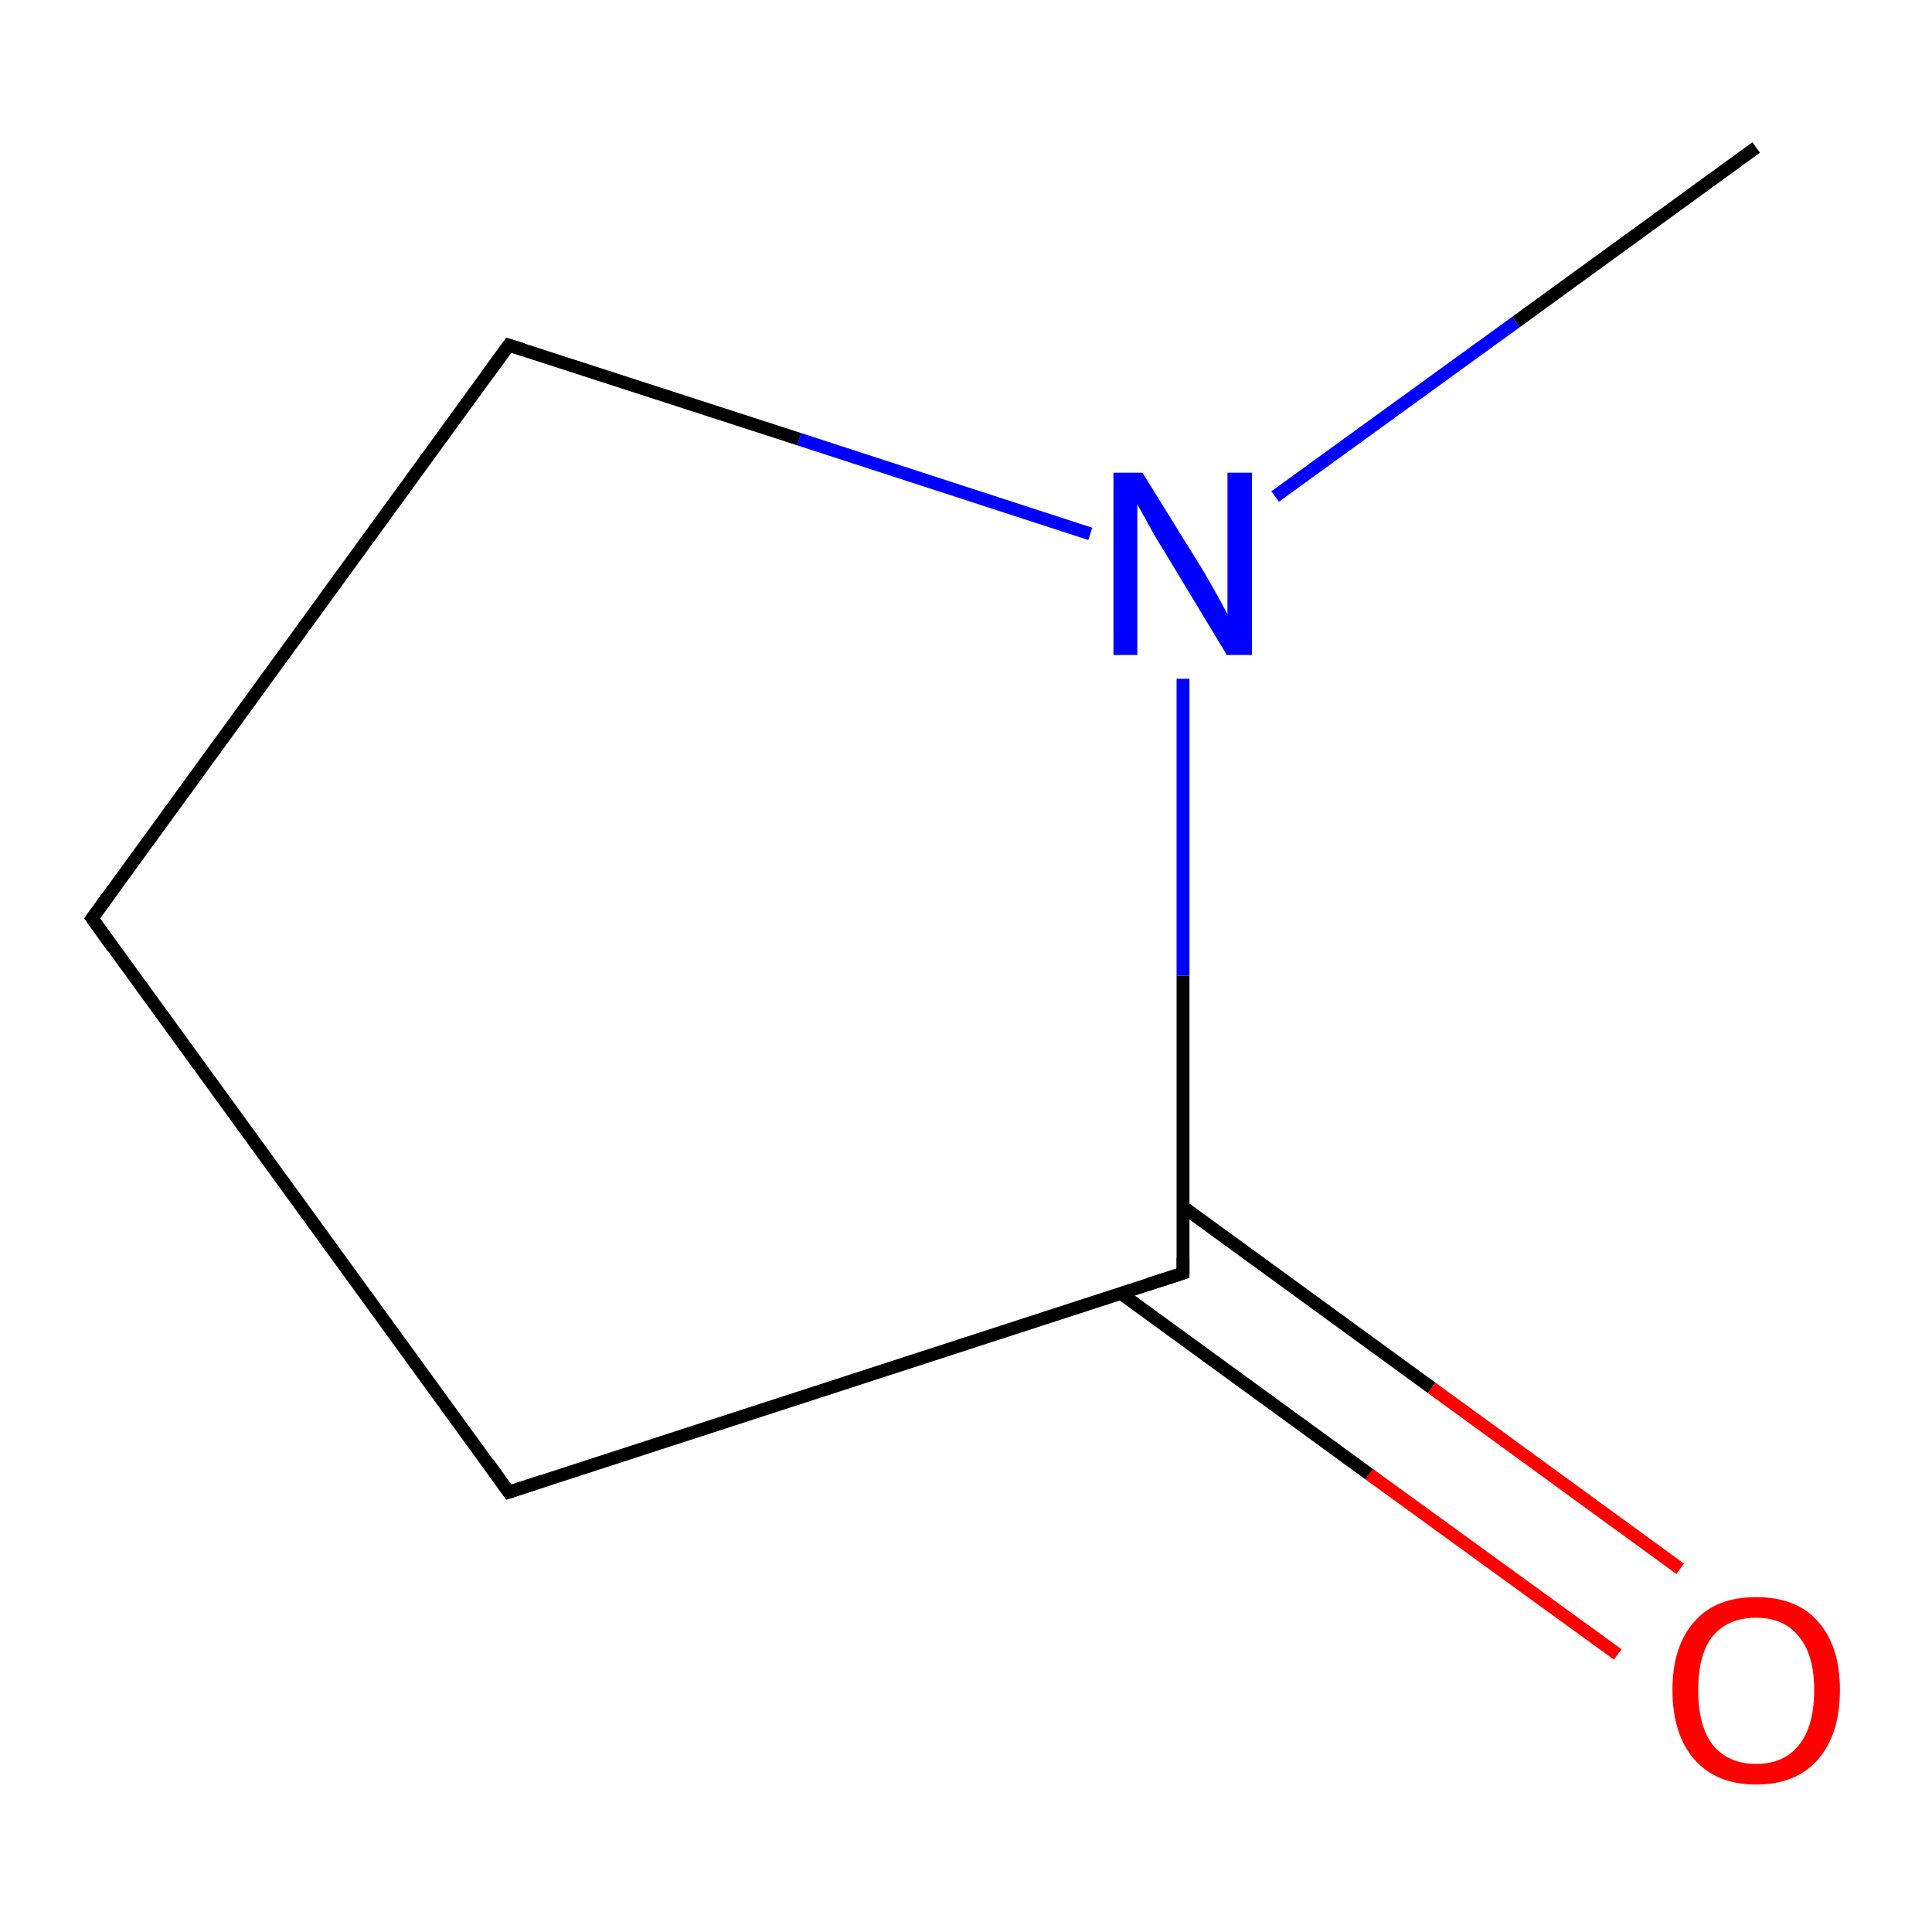 <?xml version='1.0' encoding='iso-8859-1'?>
<svg version='1.1' baseProfile='full'
              xmlns='http://www.w3.org/2000/svg'
                      xmlns:rdkit='http://www.rdkit.org/xml'
                      xmlns:xlink='http://www.w3.org/1999/xlink'
                  xml:space='preserve'
width='300px' height='300px' viewBox='0 0 300 300'>
<!-- END OF HEADER -->
<rect style='opacity:1.0;fill:#FFFFFF;stroke:none' width='300.0' height='300.0' x='0.0' y='0.0'> </rect>
<path class='bond-0 atom-0 atom-1' d='M 251.2,256.9 L 212.6,228.9' style='fill:none;fill-rule:evenodd;stroke:#FF0000;stroke-width:2.0px;stroke-linecap:butt;stroke-linejoin:miter;stroke-opacity:1' />
<path class='bond-0 atom-0 atom-1' d='M 212.6,228.9 L 174.0,200.8' style='fill:none;fill-rule:evenodd;stroke:#000000;stroke-width:2.0px;stroke-linecap:butt;stroke-linejoin:miter;stroke-opacity:1' />
<path class='bond-0 atom-0 atom-1' d='M 260.9,243.6 L 222.3,215.5' style='fill:none;fill-rule:evenodd;stroke:#FF0000;stroke-width:2.0px;stroke-linecap:butt;stroke-linejoin:miter;stroke-opacity:1' />
<path class='bond-0 atom-0 atom-1' d='M 222.3,215.5 L 183.7,187.4' style='fill:none;fill-rule:evenodd;stroke:#000000;stroke-width:2.0px;stroke-linecap:butt;stroke-linejoin:miter;stroke-opacity:1' />
<path class='bond-1 atom-1 atom-2' d='M 183.7,197.7 L 183.7,151.5' style='fill:none;fill-rule:evenodd;stroke:#000000;stroke-width:2.0px;stroke-linecap:butt;stroke-linejoin:miter;stroke-opacity:1' />
<path class='bond-1 atom-1 atom-2' d='M 183.7,151.5 L 183.7,105.4' style='fill:none;fill-rule:evenodd;stroke:#0000FF;stroke-width:2.0px;stroke-linecap:butt;stroke-linejoin:miter;stroke-opacity:1' />
<path class='bond-2 atom-2 atom-3' d='M 198.0,77.1 L 235.4,50.0' style='fill:none;fill-rule:evenodd;stroke:#0000FF;stroke-width:2.0px;stroke-linecap:butt;stroke-linejoin:miter;stroke-opacity:1' />
<path class='bond-2 atom-2 atom-3' d='M 235.4,50.0 L 272.7,22.9' style='fill:none;fill-rule:evenodd;stroke:#000000;stroke-width:2.0px;stroke-linecap:butt;stroke-linejoin:miter;stroke-opacity:1' />
<path class='bond-3 atom-2 atom-4' d='M 169.3,82.9 L 124.1,68.2' style='fill:none;fill-rule:evenodd;stroke:#0000FF;stroke-width:2.0px;stroke-linecap:butt;stroke-linejoin:miter;stroke-opacity:1' />
<path class='bond-3 atom-2 atom-4' d='M 124.1,68.2 L 79.0,53.6' style='fill:none;fill-rule:evenodd;stroke:#000000;stroke-width:2.0px;stroke-linecap:butt;stroke-linejoin:miter;stroke-opacity:1' />
<path class='bond-4 atom-4 atom-5' d='M 79.0,53.6 L 14.3,142.6' style='fill:none;fill-rule:evenodd;stroke:#000000;stroke-width:2.0px;stroke-linecap:butt;stroke-linejoin:miter;stroke-opacity:1' />
<path class='bond-5 atom-5 atom-6' d='M 14.3,142.6 L 79.0,231.7' style='fill:none;fill-rule:evenodd;stroke:#000000;stroke-width:2.0px;stroke-linecap:butt;stroke-linejoin:miter;stroke-opacity:1' />
<path class='bond-6 atom-6 atom-1' d='M 79.0,231.7 L 183.7,197.7' style='fill:none;fill-rule:evenodd;stroke:#000000;stroke-width:2.0px;stroke-linecap:butt;stroke-linejoin:miter;stroke-opacity:1' />
<path d='M 183.7,195.3 L 183.7,197.7 L 178.4,199.4' style='fill:none;stroke:#000000;stroke-width:2.0px;stroke-linecap:butt;stroke-linejoin:miter;stroke-opacity:1;' />
<path d='M 81.2,54.3 L 79.0,53.6 L 75.8,58.0' style='fill:none;stroke:#000000;stroke-width:2.0px;stroke-linecap:butt;stroke-linejoin:miter;stroke-opacity:1;' />
<path d='M 17.5,138.2 L 14.3,142.6 L 17.5,147.1' style='fill:none;stroke:#000000;stroke-width:2.0px;stroke-linecap:butt;stroke-linejoin:miter;stroke-opacity:1;' />
<path d='M 75.8,227.2 L 79.0,231.7 L 84.2,230.0' style='fill:none;stroke:#000000;stroke-width:2.0px;stroke-linecap:butt;stroke-linejoin:miter;stroke-opacity:1;' />
<path class='atom-0' d='M 259.7 262.4
Q 259.7 255.6, 263.1 251.8
Q 266.4 248.0, 272.7 248.0
Q 279.0 248.0, 282.3 251.8
Q 285.7 255.6, 285.7 262.4
Q 285.7 269.3, 282.3 273.2
Q 278.9 277.1, 272.7 277.1
Q 266.5 277.1, 263.1 273.2
Q 259.7 269.3, 259.7 262.4
M 272.7 273.9
Q 277.0 273.9, 279.3 271.0
Q 281.7 268.1, 281.7 262.4
Q 281.7 256.9, 279.3 254.1
Q 277.0 251.2, 272.7 251.2
Q 268.4 251.2, 266.0 254.0
Q 263.7 256.8, 263.7 262.4
Q 263.7 268.1, 266.0 271.0
Q 268.4 273.9, 272.7 273.9
' fill='#FF0000'/>
<path class='atom-2' d='M 177.4 73.4
L 186.7 88.4
Q 187.6 89.9, 189.1 92.6
Q 190.6 95.3, 190.6 95.4
L 190.6 73.4
L 194.4 73.4
L 194.4 101.7
L 190.5 101.7
L 180.6 85.3
Q 179.4 83.4, 178.2 81.2
Q 177.0 79.0, 176.6 78.3
L 176.6 101.7
L 172.9 101.7
L 172.9 73.4
L 177.4 73.4
' fill='#0000FF'/>
</svg>
